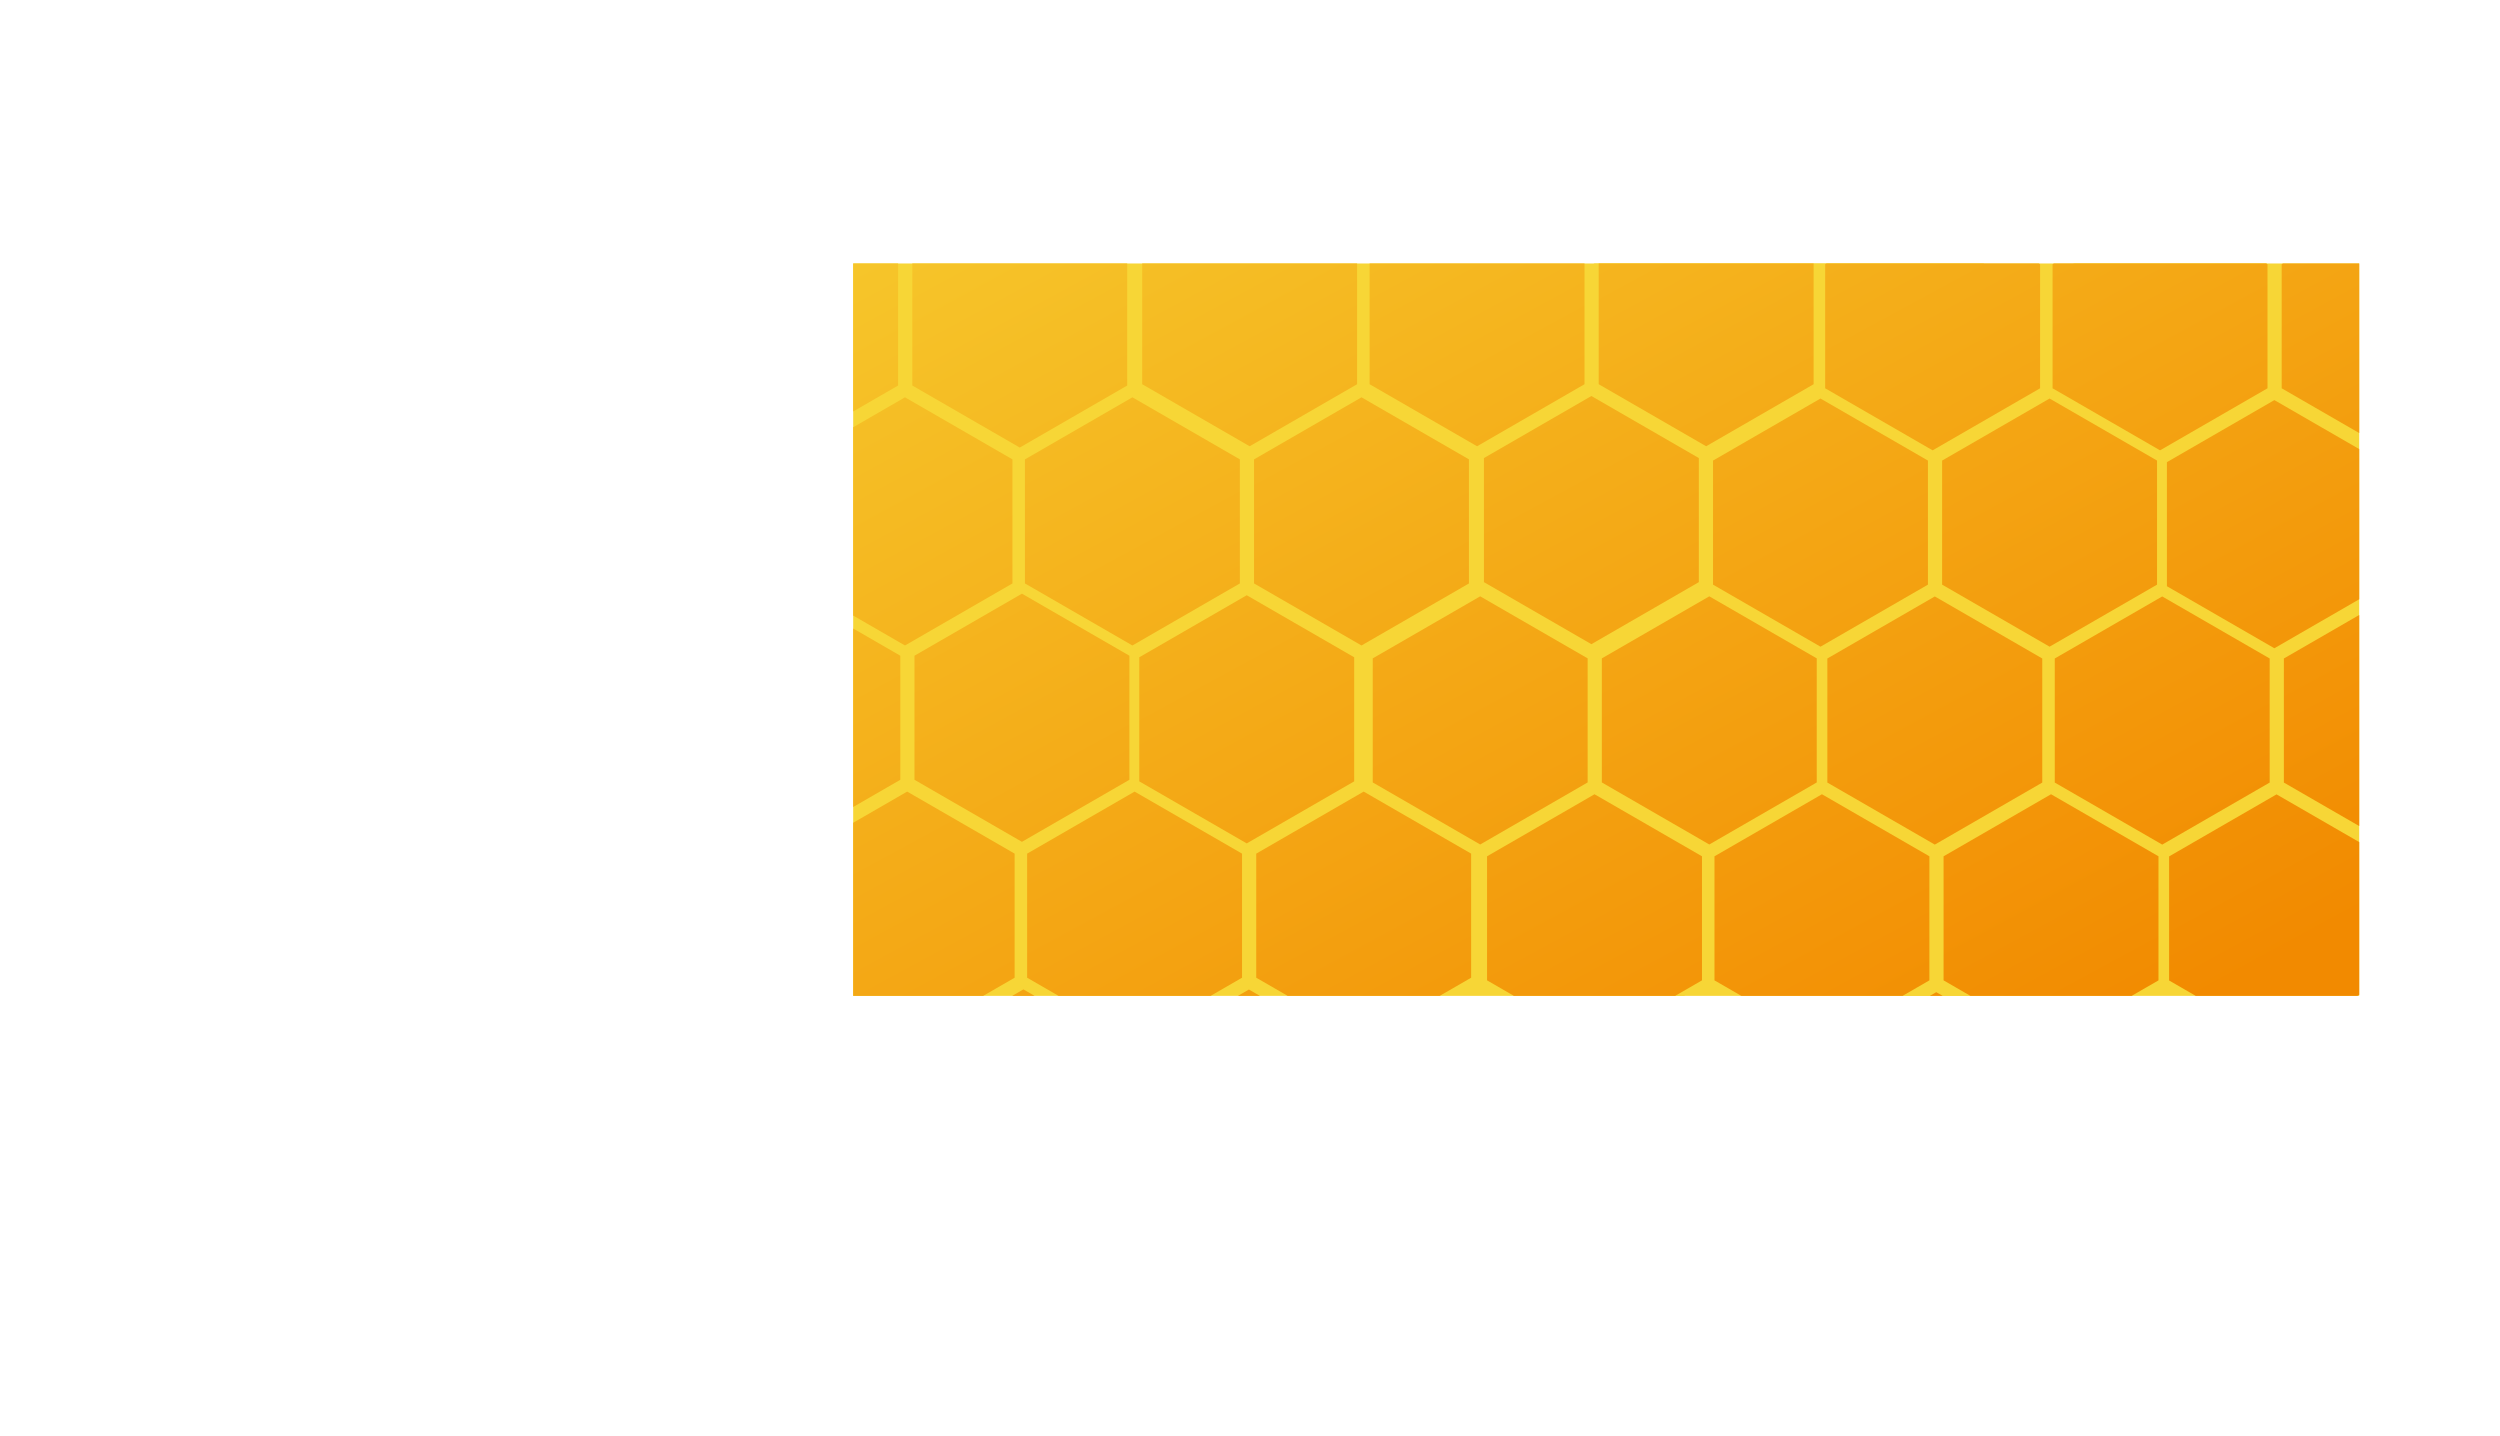 <?xml version="1.0" encoding="UTF-8" standalone="no"?>
<!DOCTYPE svg PUBLIC "-//W3C//DTD SVG 1.1//EN" "http://www.w3.org/Graphics/SVG/1.1/DTD/svg11.dtd">
<svg width="100%" height="100%" viewBox="0 0 1398 803" version="1.1" xmlns="http://www.w3.org/2000/svg" xmlns:xlink="http://www.w3.org/1999/xlink" xml:space="preserve" xmlns:serif="http://www.serif.com/" style="fill-rule:evenodd;clip-rule:evenodd;stroke-linejoin:round;stroke-miterlimit:2;">
    <g transform="matrix(1,0,0,1,220.453,56.644)">
        <g transform="matrix(1,0,0,1,489.633,11.245)">
            <clipPath id="_clip1">
                <rect x="-232.988" y="79.444" width="842.175" height="409.553"/>
            </clipPath>
            <g clip-path="url(#_clip1)">
                <g transform="matrix(1,0,0,1,-239.581,-5.31)">
                    <rect x="-143.607" y="-12.443" width="1068.89" height="736.173" style="fill:rgb(247,214,54);"/>
                </g>
                <path d="M141.699,459.589C162.545,470.688 190.088,540.145 258.879,464.942C327.67,389.739 316.946,540.496 357.052,532.861C397.158,525.227 588.186,405.885 589.668,359.201C591.15,312.518 553.311,314.448 523.318,323.487C493.326,332.525 473.098,271.977 494.633,236.174C516.169,200.371 568.609,102.721 556.973,78.572C537.759,38.698 442.657,92.493 408.405,83.925C371.314,74.648 394.63,1.527 363.678,3.457C332.726,5.388 135.508,91.56 119.553,123.501C103.598,155.443 102.377,240.386 127.138,248.986C151.899,257.585 211.361,301.11 197.15,329.629C182.938,358.148 116.153,445.988 141.699,459.589Z" style="fill:rgb(247,214,54);"/>
                <g transform="matrix(1,0,0,1,92.855,29.748)">
                    <g transform="matrix(1.072,0,0,1.072,-89.128,-13.671)">
                        <path d="M343.404,232.805L399.458,265.168L399.458,329.893L343.404,362.255L287.351,329.893L287.351,265.168L343.404,232.805Z" style="fill:url(#_Linear2);"/>
                    </g>
                    <g transform="matrix(1.072,0,0,1.072,-153.06,-124.348)">
                        <path d="M343.404,232.805L399.458,265.168L399.458,329.893L343.404,362.255L287.351,329.893L287.351,265.168L343.404,232.805Z" style="fill:url(#_Linear3);"/>
                    </g>
                    <g transform="matrix(1.072,0,0,1.072,-24.949,-124.348)">
                        <path d="M343.404,232.805L399.458,265.168L399.458,329.893L343.404,362.255L287.351,329.893L287.351,265.168L343.404,232.805Z" style="fill:url(#_Linear4);"/>
                    </g>
                    <g transform="matrix(1.072,0,0,1.072,101.975,97.007)">
                        <path d="M343.404,232.805L399.458,265.168L399.458,329.893L343.404,362.255L287.351,329.893L287.351,265.168L343.404,232.805Z" style="fill:url(#_Linear5);"/>
                    </g>
                    <g transform="matrix(1.072,0,0,1.072,38.043,-13.671)">
                        <path d="M343.404,232.805L399.458,265.168L399.458,329.893L343.404,362.255L287.351,329.893L287.351,265.168L343.404,232.805Z" style="fill:url(#_Linear6);"/>
                    </g>
                    <g transform="matrix(1.072,0,0,1.072,166.154,-13.671)">
                        <path d="M343.404,232.805L399.458,265.168L399.458,329.893L343.404,362.255L287.351,329.893L287.351,265.168L343.404,232.805Z" style="fill:url(#_Linear7);"/>
                    </g>
                    <g transform="matrix(1.072,0,0,1.072,-90.349,-234.146)">
                        <path d="M343.404,232.805L399.458,265.168L399.458,329.893L343.404,362.255L287.351,329.893L287.351,265.168L343.404,232.805Z" style="fill:url(#_Linear8);"/>
                    </g>
                    <g transform="matrix(1.072,0,0,1.072,-154.28,-344.823)">
                        <path d="M343.404,232.805L399.458,265.168L399.458,329.893L343.404,362.255L287.351,329.893L287.351,265.168L343.404,232.805Z" style="fill:url(#_Linear9);"/>
                    </g>
                    <g transform="matrix(1.072,0,0,1.072,-26.17,-344.823)">
                        <path d="M343.404,232.805L399.458,265.168L399.458,329.893L343.404,362.255L287.351,329.893L287.351,265.168L343.404,232.805Z" style="fill:url(#_Linear10);"/>
                    </g>
                    <g transform="matrix(1.072,0,0,1.072,100.754,-123.469)">
                        <path d="M343.404,232.805L399.458,265.168L399.458,329.893L343.404,362.255L287.351,329.893L287.351,265.168L343.404,232.805Z" style="fill:url(#_Linear11);"/>
                    </g>
                    <g transform="matrix(1.072,0,0,1.072,36.823,-234.146)">
                        <path d="M343.404,232.805L399.458,265.168L399.458,329.893L343.404,362.255L287.351,329.893L287.351,265.168L343.404,232.805Z" style="fill:url(#_Linear12);"/>
                    </g>
                    <g transform="matrix(1.072,0,0,1.072,164.933,-234.146)">
                        <path d="M343.404,232.805L399.458,265.168L399.458,329.893L343.404,362.255L287.351,329.893L287.351,265.168L343.404,232.805Z" style="fill:url(#_Linear13);"/>
                    </g>
                    <g transform="matrix(1.072,0,0,1.072,-279.415,96.94)">
                        <path d="M343.404,232.805L399.458,265.168L399.458,329.893L343.404,362.255L287.351,329.893L287.351,265.168L343.404,232.805Z" style="fill:url(#_Linear14);"/>
                    </g>
                    <g transform="matrix(1.072,0,0,1.072,-343.346,-13.737)">
                        <path d="M343.404,232.805L399.458,265.168L399.458,329.893L343.404,362.255L287.351,329.893L287.351,265.168L343.404,232.805Z" style="fill:url(#_Linear15);"/>
                    </g>
                    <g transform="matrix(1.072,0,0,1.072,-215.236,-13.737)">
                        <path d="M343.404,232.805L399.458,265.168L399.458,329.893L343.404,362.255L287.351,329.893L287.351,265.168L343.404,232.805Z" style="fill:url(#_Linear16);"/>
                    </g>
                    <g transform="matrix(1.072,0,0,1.072,-88.312,207.617)">
                        <path d="M343.404,232.805L399.458,265.168L399.458,329.893L343.404,362.255L287.351,329.893L287.351,265.168L343.404,232.805Z" style="fill:url(#_Linear17);"/>
                    </g>
                    <g transform="matrix(1.072,0,0,1.072,-152.244,96.94)">
                        <path d="M343.404,232.805L399.458,265.168L399.458,329.893L343.404,362.255L287.351,329.893L287.351,265.168L343.404,232.805Z" style="fill:url(#_Linear18);"/>
                    </g>
                    <g transform="matrix(1.072,0,0,1.072,-24.133,96.94)">
                        <path d="M343.404,232.805L399.458,265.168L399.458,329.893L343.404,362.255L287.351,329.893L287.351,265.168L343.404,232.805Z" style="fill:url(#_Linear19);"/>
                    </g>
                    <g transform="matrix(1.072,0,0,1.072,-472.274,-236.427)">
                        <path d="M343.404,232.805L399.458,265.168L399.458,329.893L343.404,362.255L287.351,329.893L287.351,265.168L343.404,232.805Z" style="fill:url(#_Linear20);"/>
                    </g>
                    <g transform="matrix(1.072,0,0,1.072,-536.205,-347.104)">
                        <path d="M343.404,232.805L399.458,265.168L399.458,329.893L343.404,362.255L287.351,329.893L287.351,265.168L343.404,232.805Z" style="fill:url(#_Linear21);"/>
                    </g>
                    <g transform="matrix(1.072,0,0,1.072,-408.095,-347.104)">
                        <path d="M343.404,232.805L399.458,265.168L399.458,329.893L343.404,362.255L287.351,329.893L287.351,265.168L343.404,232.805Z" style="fill:url(#_Linear22);"/>
                    </g>
                    <g transform="matrix(1.072,0,0,1.072,-281.171,-125.75)">
                        <path d="M343.404,232.805L399.458,265.168L399.458,329.893L343.404,362.255L287.351,329.893L287.351,265.168L343.404,232.805Z" style="fill:url(#_Linear23);"/>
                    </g>
                    <g transform="matrix(1.072,0,0,1.072,-345.102,-236.427)">
                        <path d="M343.404,232.805L399.458,265.168L399.458,329.893L343.404,362.255L287.351,329.893L287.351,265.168L343.404,232.805Z" style="fill:url(#_Linear24);"/>
                    </g>
                    <g transform="matrix(1.072,0,0,1.072,-216.992,-236.427)">
                        <path d="M343.404,232.805L399.458,265.168L399.458,329.893L343.404,362.255L287.351,329.893L287.351,265.168L343.404,232.805Z" style="fill:url(#_Linear25);"/>
                    </g>
                    <g transform="matrix(1.072,0,0,1.072,-663.782,95.454)">
                        <path d="M343.404,232.805L399.458,265.168L399.458,329.893L343.404,362.255L287.351,329.893L287.351,265.168L343.404,232.805Z" style="fill:url(#_Linear26);"/>
                    </g>
                    <g transform="matrix(1.072,0,0,1.072,-727.713,-15.224)">
                        <path d="M343.404,232.805L399.458,265.168L399.458,329.893L343.404,362.255L287.351,329.893L287.351,265.168L343.404,232.805Z" style="fill:url(#_Linear27);"/>
                    </g>
                    <g transform="matrix(1.072,0,0,1.072,-599.603,-15.224)">
                        <path d="M343.404,232.805L399.458,265.168L399.458,329.893L343.404,362.255L287.351,329.893L287.351,265.168L343.404,232.805Z" style="fill:url(#_Linear28);"/>
                    </g>
                    <g transform="matrix(1.072,0,0,1.072,-472.679,206.131)">
                        <path d="M343.404,232.805L399.458,265.168L399.458,329.893L343.404,362.255L287.351,329.893L287.351,265.168L343.404,232.805Z" style="fill:url(#_Linear29);"/>
                    </g>
                    <g transform="matrix(1.072,0,0,1.072,-536.611,95.454)">
                        <path d="M343.404,232.805L399.458,265.168L399.458,329.893L343.404,362.255L287.351,329.893L287.351,265.168L343.404,232.805Z" style="fill:url(#_Linear30);"/>
                    </g>
                    <g transform="matrix(1.072,0,0,1.072,-408.5,95.454)">
                        <path d="M343.404,232.805L399.458,265.168L399.458,329.893L343.404,362.255L287.351,329.893L287.351,265.168L343.404,232.805Z" style="fill:url(#_Linear31);"/>
                    </g>
                    <g transform="matrix(1.072,0,0,1.072,-665.002,-125.022)">
                        <path d="M343.404,232.805L399.458,265.168L399.458,329.893L343.404,362.255L287.351,329.893L287.351,265.168L343.404,232.805Z" style="fill:url(#_Linear32);"/>
                    </g>
                    <g transform="matrix(1.072,0,0,1.072,-728.934,-235.699)">
                        <path d="M343.404,232.805L399.458,265.168L399.458,329.893L343.404,362.255L287.351,329.893L287.351,265.168L343.404,232.805Z" style="fill:url(#_Linear33);"/>
                    </g>
                    <g transform="matrix(1.072,0,0,1.072,-600.823,-235.699)">
                        <path d="M343.404,232.805L399.458,265.168L399.458,329.893L343.404,362.255L287.351,329.893L287.351,265.168L343.404,232.805Z" style="fill:url(#_Linear34);"/>
                    </g>
                    <g transform="matrix(1.072,0,0,1.072,-473.9,-14.345)">
                        <path d="M343.404,232.805L399.458,265.168L399.458,329.893L343.404,362.255L287.351,329.893L287.351,265.168L343.404,232.805Z" style="fill:url(#_Linear35);"/>
                    </g>
                    <g transform="matrix(1.072,0,0,1.072,-537.831,-125.022)">
                        <path d="M343.404,232.805L399.458,265.168L399.458,329.893L343.404,362.255L287.351,329.893L287.351,265.168L343.404,232.805Z" style="fill:url(#_Linear36);"/>
                    </g>
                    <g transform="matrix(1.072,0,0,1.072,-409.721,-125.022)">
                        <path d="M343.404,232.805L399.458,265.168L399.458,329.893L343.404,362.255L287.351,329.893L287.351,265.168L343.404,232.805Z" style="fill:url(#_Linear37);"/>
                    </g>
                    <g transform="matrix(1.072,0,0,1.072,-854.069,206.064)">
                        <path d="M343.404,232.805L399.458,265.168L399.458,329.893L343.404,362.255L287.351,329.893L287.351,265.168L343.404,232.805Z" style="fill:url(#_Linear38);"/>
                    </g>
                    <g transform="matrix(1.072,0,0,1.072,-918,95.387)">
                        <path d="M343.404,232.805L399.458,265.168L399.458,329.893L343.404,362.255L287.351,329.893L287.351,265.168L343.404,232.805Z" style="fill:url(#_Linear39);"/>
                    </g>
                    <g transform="matrix(1.072,0,0,1.072,-789.89,95.387)">
                        <path d="M343.404,232.805L399.458,265.168L399.458,329.893L343.404,362.255L287.351,329.893L287.351,265.168L343.404,232.805Z" style="fill:url(#_Linear40);"/>
                    </g>
                    <g transform="matrix(1.072,0,0,1.072,-662.966,316.741)">
                        <path d="M343.404,232.805L399.458,265.168L399.458,329.893L343.404,362.255L287.351,329.893L287.351,265.168L343.404,232.805Z" style="fill:url(#_Linear41);"/>
                    </g>
                    <g transform="matrix(1.072,0,0,1.072,-726.897,206.064)">
                        <path d="M343.404,232.805L399.458,265.168L399.458,329.893L343.404,362.255L287.351,329.893L287.351,265.168L343.404,232.805Z" style="fill:url(#_Linear42);"/>
                    </g>
                    <g transform="matrix(1.072,0,0,1.072,-598.787,206.064)">
                        <path d="M343.404,232.805L399.458,265.168L399.458,329.893L343.404,362.255L287.351,329.893L287.351,265.168L343.404,232.805Z" style="fill:url(#_Linear43);"/>
                    </g>
                    <g transform="matrix(1.072,0,0,1.072,-1046.93,-127.303)">
                        <path d="M343.404,232.805L399.458,265.168L399.458,329.893L343.404,362.255L287.351,329.893L287.351,265.168L343.404,232.805Z" style="fill:url(#_Linear44);"/>
                    </g>
                    <g transform="matrix(1.072,0,0,1.072,-1110.86,-237.98)">
                        <path d="M343.404,232.805L399.458,265.168L399.458,329.893L343.404,362.255L287.351,329.893L287.351,265.168L343.404,232.805Z" style="fill:url(#_Linear45);"/>
                    </g>
                    <g transform="matrix(1.072,0,0,1.072,-982.748,-237.98)">
                        <path d="M343.404,232.805L399.458,265.168L399.458,329.893L343.404,362.255L287.351,329.893L287.351,265.168L343.404,232.805Z" style="fill:url(#_Linear46);"/>
                    </g>
                    <g transform="matrix(1.072,0,0,1.072,-855.825,-16.626)">
                        <path d="M343.404,232.805L399.458,265.168L399.458,329.893L343.404,362.255L287.351,329.893L287.351,265.168L343.404,232.805Z" style="fill:url(#_Linear47);"/>
                    </g>
                    <g transform="matrix(1.072,0,0,1.072,-919.756,-127.303)">
                        <path d="M343.404,232.805L399.458,265.168L399.458,329.893L343.404,362.255L287.351,329.893L287.351,265.168L343.404,232.805Z" style="fill:url(#_Linear48);"/>
                    </g>
                    <g transform="matrix(1.072,0,0,1.072,-791.646,-127.303)">
                        <path d="M343.404,232.805L399.458,265.168L399.458,329.893L343.404,362.255L287.351,329.893L287.351,265.168L343.404,232.805Z" style="fill:url(#_Linear49);"/>
                    </g>
                </g>
            </g>
        </g>
    </g>
    <defs>
        <linearGradient id="_Linear2" x1="0" y1="0" x2="1" y2="0" gradientUnits="userSpaceOnUse" gradientTransform="matrix(410.076,760.57,-760.57,410.076,-220.173,-159)"><stop offset="0" style="stop-color:rgb(247,214,54);stop-opacity:1"/><stop offset="1" style="stop-color:rgb(242,138,0);stop-opacity:1"/></linearGradient>
        <linearGradient id="_Linear3" x1="0" y1="0" x2="1" y2="0" gradientUnits="userSpaceOnUse" gradientTransform="matrix(410.076,760.57,-760.57,410.076,-160.512,-55.715)"><stop offset="0" style="stop-color:rgb(247,214,54);stop-opacity:1"/><stop offset="1" style="stop-color:rgb(242,138,0);stop-opacity:1"/></linearGradient>
        <linearGradient id="_Linear4" x1="0" y1="0" x2="1" y2="0" gradientUnits="userSpaceOnUse" gradientTransform="matrix(410.076,760.57,-760.57,410.076,-280.065,-55.715)"><stop offset="0" style="stop-color:rgb(247,214,54);stop-opacity:1"/><stop offset="1" style="stop-color:rgb(242,138,0);stop-opacity:1"/></linearGradient>
        <linearGradient id="_Linear5" x1="0" y1="0" x2="1" y2="0" gradientUnits="userSpaceOnUse" gradientTransform="matrix(410.076,760.57,-760.57,410.076,-398.512,-262.285)"><stop offset="0" style="stop-color:rgb(247,214,54);stop-opacity:1"/><stop offset="1" style="stop-color:rgb(242,138,0);stop-opacity:1"/></linearGradient>
        <linearGradient id="_Linear6" x1="0" y1="0" x2="1" y2="0" gradientUnits="userSpaceOnUse" gradientTransform="matrix(410.076,760.57,-760.57,410.076,-338.85,-159)"><stop offset="0" style="stop-color:rgb(247,214,54);stop-opacity:1"/><stop offset="1" style="stop-color:rgb(242,138,0);stop-opacity:1"/></linearGradient>
        <linearGradient id="_Linear7" x1="0" y1="0" x2="1" y2="0" gradientUnits="userSpaceOnUse" gradientTransform="matrix(410.076,760.57,-760.57,410.076,-458.404,-159)"><stop offset="0" style="stop-color:rgb(247,214,54);stop-opacity:1"/><stop offset="1" style="stop-color:rgb(242,138,0);stop-opacity:1"/></linearGradient>
        <linearGradient id="_Linear8" x1="0" y1="0" x2="1" y2="0" gradientUnits="userSpaceOnUse" gradientTransform="matrix(410.076,760.57,-760.57,410.076,-219.034,46.749)"><stop offset="0" style="stop-color:rgb(247,214,54);stop-opacity:1"/><stop offset="1" style="stop-color:rgb(242,138,0);stop-opacity:1"/></linearGradient>
        <linearGradient id="_Linear9" x1="0" y1="0" x2="1" y2="0" gradientUnits="userSpaceOnUse" gradientTransform="matrix(410.076,760.57,-760.57,410.076,-159.373,150.034)"><stop offset="0" style="stop-color:rgb(247,214,54);stop-opacity:1"/><stop offset="1" style="stop-color:rgb(242,138,0);stop-opacity:1"/></linearGradient>
        <linearGradient id="_Linear10" x1="0" y1="0" x2="1" y2="0" gradientUnits="userSpaceOnUse" gradientTransform="matrix(410.076,760.57,-760.57,410.076,-278.926,150.034)"><stop offset="0" style="stop-color:rgb(247,214,54);stop-opacity:1"/><stop offset="1" style="stop-color:rgb(242,138,0);stop-opacity:1"/></linearGradient>
        <linearGradient id="_Linear11" x1="0" y1="0" x2="1" y2="0" gradientUnits="userSpaceOnUse" gradientTransform="matrix(410.076,760.57,-760.57,410.076,-397.373,-56.536)"><stop offset="0" style="stop-color:rgb(247,214,54);stop-opacity:1"/><stop offset="1" style="stop-color:rgb(242,138,0);stop-opacity:1"/></linearGradient>
        <linearGradient id="_Linear12" x1="0" y1="0" x2="1" y2="0" gradientUnits="userSpaceOnUse" gradientTransform="matrix(410.076,760.57,-760.57,410.076,-337.711,46.749)"><stop offset="0" style="stop-color:rgb(247,214,54);stop-opacity:1"/><stop offset="1" style="stop-color:rgb(242,138,0);stop-opacity:1"/></linearGradient>
        <linearGradient id="_Linear13" x1="0" y1="0" x2="1" y2="0" gradientUnits="userSpaceOnUse" gradientTransform="matrix(410.076,760.57,-760.57,410.076,-457.265,46.749)"><stop offset="0" style="stop-color:rgb(247,214,54);stop-opacity:1"/><stop offset="1" style="stop-color:rgb(242,138,0);stop-opacity:1"/></linearGradient>
        <linearGradient id="_Linear14" x1="0" y1="0" x2="1" y2="0" gradientUnits="userSpaceOnUse" gradientTransform="matrix(410.076,760.57,-760.57,410.076,-42.596,-262.223)"><stop offset="0" style="stop-color:rgb(247,214,54);stop-opacity:1"/><stop offset="1" style="stop-color:rgb(242,138,0);stop-opacity:1"/></linearGradient>
        <linearGradient id="_Linear15" x1="0" y1="0" x2="1" y2="0" gradientUnits="userSpaceOnUse" gradientTransform="matrix(410.076,760.57,-760.57,410.076,17.065,-158.938)"><stop offset="0" style="stop-color:rgb(247,214,54);stop-opacity:1"/><stop offset="1" style="stop-color:rgb(242,138,0);stop-opacity:1"/></linearGradient>
        <linearGradient id="_Linear16" x1="0" y1="0" x2="1" y2="0" gradientUnits="userSpaceOnUse" gradientTransform="matrix(410.076,760.57,-760.57,410.076,-102.488,-158.938)"><stop offset="0" style="stop-color:rgb(247,214,54);stop-opacity:1"/><stop offset="1" style="stop-color:rgb(242,138,0);stop-opacity:1"/></linearGradient>
        <linearGradient id="_Linear17" x1="0" y1="0" x2="1" y2="0" gradientUnits="userSpaceOnUse" gradientTransform="matrix(410.076,760.57,-760.57,410.076,-220.935,-365.508)"><stop offset="0" style="stop-color:rgb(247,214,54);stop-opacity:1"/><stop offset="1" style="stop-color:rgb(242,138,0);stop-opacity:1"/></linearGradient>
        <linearGradient id="_Linear18" x1="0" y1="0" x2="1" y2="0" gradientUnits="userSpaceOnUse" gradientTransform="matrix(410.076,760.57,-760.57,410.076,-161.273,-262.223)"><stop offset="0" style="stop-color:rgb(247,214,54);stop-opacity:1"/><stop offset="1" style="stop-color:rgb(242,138,0);stop-opacity:1"/></linearGradient>
        <linearGradient id="_Linear19" x1="0" y1="0" x2="1" y2="0" gradientUnits="userSpaceOnUse" gradientTransform="matrix(410.076,760.57,-760.57,410.076,-280.827,-262.223)"><stop offset="0" style="stop-color:rgb(247,214,54);stop-opacity:1"/><stop offset="1" style="stop-color:rgb(242,138,0);stop-opacity:1"/></linearGradient>
        <linearGradient id="_Linear20" x1="0" y1="0" x2="1" y2="0" gradientUnits="userSpaceOnUse" gradientTransform="matrix(410.076,760.57,-760.57,410.076,137.381,48.878)"><stop offset="0" style="stop-color:rgb(247,214,54);stop-opacity:1"/><stop offset="1" style="stop-color:rgb(242,138,0);stop-opacity:1"/></linearGradient>
        <linearGradient id="_Linear21" x1="0" y1="0" x2="1" y2="0" gradientUnits="userSpaceOnUse" gradientTransform="matrix(410.076,760.57,-760.57,410.076,197.043,152.163)"><stop offset="0" style="stop-color:rgb(247,214,54);stop-opacity:1"/><stop offset="1" style="stop-color:rgb(242,138,0);stop-opacity:1"/></linearGradient>
        <linearGradient id="_Linear22" x1="0" y1="0" x2="1" y2="0" gradientUnits="userSpaceOnUse" gradientTransform="matrix(410.076,760.57,-760.57,410.076,77.489,152.163)"><stop offset="0" style="stop-color:rgb(247,214,54);stop-opacity:1"/><stop offset="1" style="stop-color:rgb(242,138,0);stop-opacity:1"/></linearGradient>
        <linearGradient id="_Linear23" x1="0" y1="0" x2="1" y2="0" gradientUnits="userSpaceOnUse" gradientTransform="matrix(410.076,760.57,-760.57,410.076,-40.957,-54.407)"><stop offset="0" style="stop-color:rgb(247,214,54);stop-opacity:1"/><stop offset="1" style="stop-color:rgb(242,138,0);stop-opacity:1"/></linearGradient>
        <linearGradient id="_Linear24" x1="0" y1="0" x2="1" y2="0" gradientUnits="userSpaceOnUse" gradientTransform="matrix(410.076,760.57,-760.57,410.076,18.704,48.878)"><stop offset="0" style="stop-color:rgb(247,214,54);stop-opacity:1"/><stop offset="1" style="stop-color:rgb(242,138,0);stop-opacity:1"/></linearGradient>
        <linearGradient id="_Linear25" x1="0" y1="0" x2="1" y2="0" gradientUnits="userSpaceOnUse" gradientTransform="matrix(410.076,760.57,-760.57,410.076,-100.85,48.878)"><stop offset="0" style="stop-color:rgb(247,214,54);stop-opacity:1"/><stop offset="1" style="stop-color:rgb(242,138,0);stop-opacity:1"/></linearGradient>
        <linearGradient id="_Linear26" x1="0" y1="0" x2="1" y2="0" gradientUnits="userSpaceOnUse" gradientTransform="matrix(410.076,760.57,-760.57,410.076,316.098,-260.836)"><stop offset="0" style="stop-color:rgb(247,214,54);stop-opacity:1"/><stop offset="1" style="stop-color:rgb(242,138,0);stop-opacity:1"/></linearGradient>
        <linearGradient id="_Linear27" x1="0" y1="0" x2="1" y2="0" gradientUnits="userSpaceOnUse" gradientTransform="matrix(410.076,760.57,-760.57,410.076,375.76,-157.551)"><stop offset="0" style="stop-color:rgb(247,214,54);stop-opacity:1"/><stop offset="1" style="stop-color:rgb(242,138,0);stop-opacity:1"/></linearGradient>
        <linearGradient id="_Linear28" x1="0" y1="0" x2="1" y2="0" gradientUnits="userSpaceOnUse" gradientTransform="matrix(410.076,760.57,-760.57,410.076,256.206,-157.551)"><stop offset="0" style="stop-color:rgb(247,214,54);stop-opacity:1"/><stop offset="1" style="stop-color:rgb(242,138,0);stop-opacity:1"/></linearGradient>
        <linearGradient id="_Linear29" x1="0" y1="0" x2="1" y2="0" gradientUnits="userSpaceOnUse" gradientTransform="matrix(410.076,760.57,-760.57,410.076,137.76,-364.12)"><stop offset="0" style="stop-color:rgb(247,214,54);stop-opacity:1"/><stop offset="1" style="stop-color:rgb(242,138,0);stop-opacity:1"/></linearGradient>
        <linearGradient id="_Linear30" x1="0" y1="0" x2="1" y2="0" gradientUnits="userSpaceOnUse" gradientTransform="matrix(410.076,760.57,-760.57,410.076,197.421,-260.836)"><stop offset="0" style="stop-color:rgb(247,214,54);stop-opacity:1"/><stop offset="1" style="stop-color:rgb(242,138,0);stop-opacity:1"/></linearGradient>
        <linearGradient id="_Linear31" x1="0" y1="0" x2="1" y2="0" gradientUnits="userSpaceOnUse" gradientTransform="matrix(410.076,760.57,-760.57,410.076,77.867,-260.836)"><stop offset="0" style="stop-color:rgb(247,214,54);stop-opacity:1"/><stop offset="1" style="stop-color:rgb(242,138,0);stop-opacity:1"/></linearGradient>
        <linearGradient id="_Linear32" x1="0" y1="0" x2="1" y2="0" gradientUnits="userSpaceOnUse" gradientTransform="matrix(410.076,760.57,-760.57,410.076,317.237,-55.086)"><stop offset="0" style="stop-color:rgb(247,214,54);stop-opacity:1"/><stop offset="1" style="stop-color:rgb(242,138,0);stop-opacity:1"/></linearGradient>
        <linearGradient id="_Linear33" x1="0" y1="0" x2="1" y2="0" gradientUnits="userSpaceOnUse" gradientTransform="matrix(410.076,760.57,-760.57,410.076,376.899,48.198)"><stop offset="0" style="stop-color:rgb(247,214,54);stop-opacity:1"/><stop offset="1" style="stop-color:rgb(242,138,0);stop-opacity:1"/></linearGradient>
        <linearGradient id="_Linear34" x1="0" y1="0" x2="1" y2="0" gradientUnits="userSpaceOnUse" gradientTransform="matrix(410.076,760.57,-760.57,410.076,257.345,48.198)"><stop offset="0" style="stop-color:rgb(247,214,54);stop-opacity:1"/><stop offset="1" style="stop-color:rgb(242,138,0);stop-opacity:1"/></linearGradient>
        <linearGradient id="_Linear35" x1="0" y1="0" x2="1" y2="0" gradientUnits="userSpaceOnUse" gradientTransform="matrix(410.076,760.57,-760.57,410.076,138.899,-158.371)"><stop offset="0" style="stop-color:rgb(247,214,54);stop-opacity:1"/><stop offset="1" style="stop-color:rgb(242,138,0);stop-opacity:1"/></linearGradient>
        <linearGradient id="_Linear36" x1="0" y1="0" x2="1" y2="0" gradientUnits="userSpaceOnUse" gradientTransform="matrix(410.076,760.57,-760.57,410.076,198.56,-55.086)"><stop offset="0" style="stop-color:rgb(247,214,54);stop-opacity:1"/><stop offset="1" style="stop-color:rgb(242,138,0);stop-opacity:1"/></linearGradient>
        <linearGradient id="_Linear37" x1="0" y1="0" x2="1" y2="0" gradientUnits="userSpaceOnUse" gradientTransform="matrix(410.076,760.57,-760.57,410.076,79.006,-55.086)"><stop offset="0" style="stop-color:rgb(247,214,54);stop-opacity:1"/><stop offset="1" style="stop-color:rgb(242,138,0);stop-opacity:1"/></linearGradient>
        <linearGradient id="_Linear38" x1="0" y1="0" x2="1" y2="0" gradientUnits="userSpaceOnUse" gradientTransform="matrix(410.076,760.57,-760.57,410.076,493.675,-364.058)"><stop offset="0" style="stop-color:rgb(247,214,54);stop-opacity:1"/><stop offset="1" style="stop-color:rgb(242,138,0);stop-opacity:1"/></linearGradient>
        <linearGradient id="_Linear39" x1="0" y1="0" x2="1" y2="0" gradientUnits="userSpaceOnUse" gradientTransform="matrix(410.076,760.57,-760.57,410.076,553.337,-260.773)"><stop offset="0" style="stop-color:rgb(247,214,54);stop-opacity:1"/><stop offset="1" style="stop-color:rgb(242,138,0);stop-opacity:1"/></linearGradient>
        <linearGradient id="_Linear40" x1="0" y1="0" x2="1" y2="0" gradientUnits="userSpaceOnUse" gradientTransform="matrix(410.076,760.57,-760.57,410.076,433.783,-260.773)"><stop offset="0" style="stop-color:rgb(247,214,54);stop-opacity:1"/><stop offset="1" style="stop-color:rgb(242,138,0);stop-opacity:1"/></linearGradient>
        <linearGradient id="_Linear41" x1="0" y1="0" x2="1" y2="0" gradientUnits="userSpaceOnUse" gradientTransform="matrix(410.076,760.57,-760.57,410.076,315.337,-467.343)"><stop offset="0" style="stop-color:rgb(247,214,54);stop-opacity:1"/><stop offset="1" style="stop-color:rgb(242,138,0);stop-opacity:1"/></linearGradient>
        <linearGradient id="_Linear42" x1="0" y1="0" x2="1" y2="0" gradientUnits="userSpaceOnUse" gradientTransform="matrix(410.076,760.57,-760.57,410.076,374.998,-364.058)"><stop offset="0" style="stop-color:rgb(247,214,54);stop-opacity:1"/><stop offset="1" style="stop-color:rgb(242,138,0);stop-opacity:1"/></linearGradient>
        <linearGradient id="_Linear43" x1="0" y1="0" x2="1" y2="0" gradientUnits="userSpaceOnUse" gradientTransform="matrix(410.076,760.57,-760.57,410.076,255.444,-364.058)"><stop offset="0" style="stop-color:rgb(247,214,54);stop-opacity:1"/><stop offset="1" style="stop-color:rgb(242,138,0);stop-opacity:1"/></linearGradient>
        <linearGradient id="_Linear44" x1="0" y1="0" x2="1" y2="0" gradientUnits="userSpaceOnUse" gradientTransform="matrix(410.076,760.57,-760.57,410.076,673.652,-52.957)"><stop offset="0" style="stop-color:rgb(247,214,54);stop-opacity:1"/><stop offset="1" style="stop-color:rgb(242,138,0);stop-opacity:1"/></linearGradient>
        <linearGradient id="_Linear45" x1="0" y1="0" x2="1" y2="0" gradientUnits="userSpaceOnUse" gradientTransform="matrix(410.076,760.57,-760.57,410.076,733.314,50.328)"><stop offset="0" style="stop-color:rgb(247,214,54);stop-opacity:1"/><stop offset="1" style="stop-color:rgb(242,138,0);stop-opacity:1"/></linearGradient>
        <linearGradient id="_Linear46" x1="0" y1="0" x2="1" y2="0" gradientUnits="userSpaceOnUse" gradientTransform="matrix(410.076,760.57,-760.57,410.076,613.76,50.328)"><stop offset="0" style="stop-color:rgb(247,214,54);stop-opacity:1"/><stop offset="1" style="stop-color:rgb(242,138,0);stop-opacity:1"/></linearGradient>
        <linearGradient id="_Linear47" x1="0" y1="0" x2="1" y2="0" gradientUnits="userSpaceOnUse" gradientTransform="matrix(410.076,760.57,-760.57,410.076,495.314,-156.242)"><stop offset="0" style="stop-color:rgb(247,214,54);stop-opacity:1"/><stop offset="1" style="stop-color:rgb(242,138,0);stop-opacity:1"/></linearGradient>
        <linearGradient id="_Linear48" x1="0" y1="0" x2="1" y2="0" gradientUnits="userSpaceOnUse" gradientTransform="matrix(410.076,760.57,-760.57,410.076,554.975,-52.957)"><stop offset="0" style="stop-color:rgb(247,214,54);stop-opacity:1"/><stop offset="1" style="stop-color:rgb(242,138,0);stop-opacity:1"/></linearGradient>
        <linearGradient id="_Linear49" x1="0" y1="0" x2="1" y2="0" gradientUnits="userSpaceOnUse" gradientTransform="matrix(410.076,760.57,-760.57,410.076,435.422,-52.957)"><stop offset="0" style="stop-color:rgb(247,214,54);stop-opacity:1"/><stop offset="1" style="stop-color:rgb(242,138,0);stop-opacity:1"/></linearGradient>
    </defs>
</svg>
